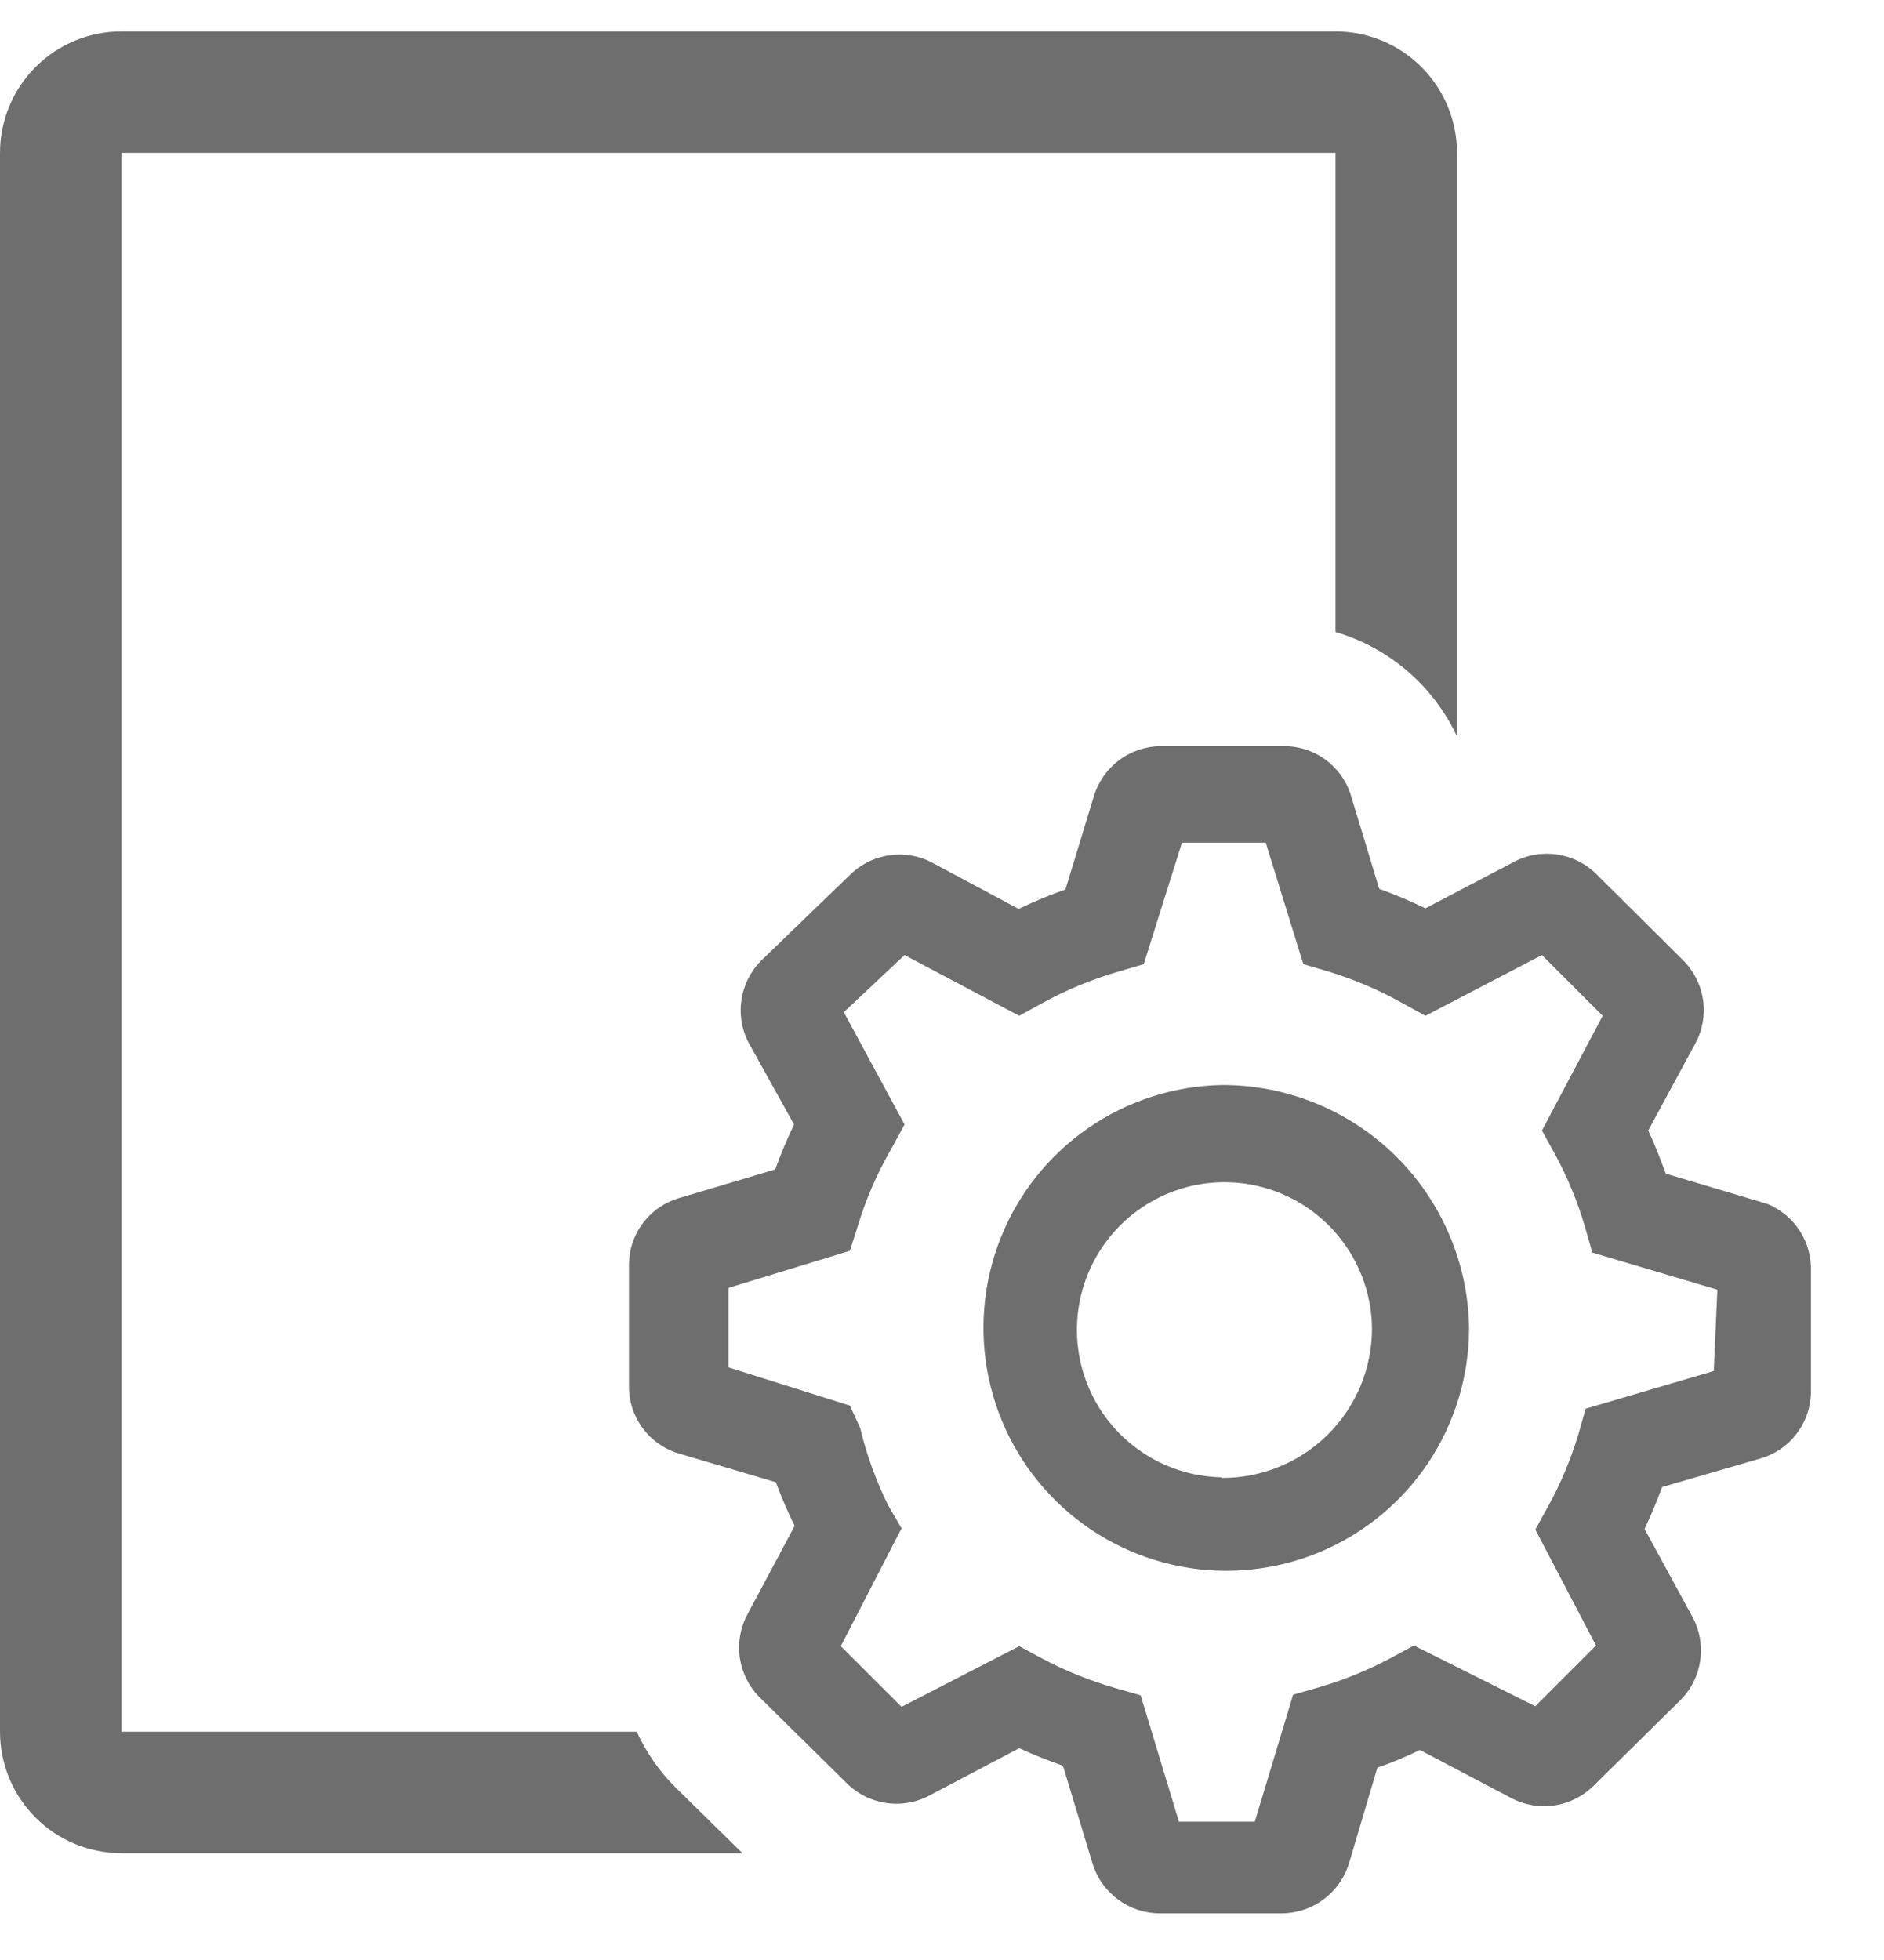 <svg width="25" height="26" viewBox="0 0 25 26" fill="none" xmlns="http://www.w3.org/2000/svg">
<path d="M24.03 16.874C24.038 16.683 23.988 16.495 23.886 16.333C23.783 16.172 23.634 16.046 23.458 15.972L22.105 15.569C22.032 15.376 21.96 15.183 21.871 14.997L22.499 13.837C22.594 13.66 22.628 13.456 22.598 13.258C22.567 13.059 22.473 12.875 22.33 12.734L21.186 11.598C21.044 11.456 20.86 11.364 20.661 11.335C20.462 11.306 20.259 11.341 20.083 11.437L18.915 12.049C18.715 11.952 18.511 11.866 18.302 11.791L17.916 10.518C17.851 10.334 17.73 10.175 17.569 10.063C17.409 9.952 17.217 9.894 17.021 9.898H15.41C15.21 9.898 15.015 9.962 14.854 10.081C14.693 10.2 14.575 10.367 14.516 10.559L14.138 11.799C13.926 11.874 13.719 11.96 13.517 12.057L12.373 11.445C12.197 11.351 11.996 11.317 11.799 11.346C11.602 11.375 11.419 11.466 11.278 11.606L10.11 12.734C9.965 12.876 9.87 13.061 9.839 13.261C9.809 13.462 9.844 13.667 9.941 13.845L10.537 14.917C10.443 15.111 10.36 15.31 10.287 15.513L9.014 15.892C8.821 15.948 8.651 16.065 8.53 16.227C8.409 16.388 8.345 16.584 8.346 16.786V18.397C8.346 18.597 8.412 18.791 8.533 18.951C8.653 19.111 8.822 19.227 9.014 19.283L10.295 19.662C10.368 19.859 10.452 20.053 10.545 20.241L9.917 21.418C9.822 21.595 9.788 21.799 9.818 21.997C9.849 22.196 9.942 22.38 10.086 22.521L11.23 23.649C11.371 23.792 11.555 23.886 11.753 23.916C11.952 23.947 12.155 23.913 12.333 23.818L13.525 23.19C13.711 23.278 13.904 23.351 14.105 23.423L14.5 24.728C14.56 24.918 14.679 25.084 14.84 25.201C15.001 25.319 15.195 25.382 15.394 25.381H17.005C17.206 25.381 17.4 25.317 17.561 25.198C17.722 25.079 17.841 24.912 17.9 24.72L18.278 23.448C18.471 23.383 18.657 23.303 18.842 23.214L20.05 23.85C20.226 23.944 20.427 23.979 20.625 23.95C20.822 23.921 21.004 23.829 21.146 23.689L22.29 22.561C22.435 22.42 22.53 22.235 22.56 22.034C22.591 21.833 22.555 21.628 22.459 21.45L21.823 20.282C21.909 20.099 21.986 19.914 22.056 19.726L23.361 19.347C23.555 19.291 23.725 19.174 23.845 19.012C23.966 18.851 24.031 18.655 24.03 18.453V16.874ZM22.741 18.187L21.041 18.687L20.945 19.025C20.845 19.358 20.71 19.68 20.542 19.984L20.373 20.29L21.178 21.828L20.373 22.634L18.762 21.828L18.463 21.99C18.156 22.154 17.832 22.287 17.497 22.384L17.159 22.481L16.651 24.165H15.644L15.136 22.489L14.798 22.392C14.46 22.295 14.134 22.163 13.823 21.998L13.525 21.837L11.963 22.642L11.157 21.837L11.963 20.274L11.785 19.968C11.624 19.642 11.499 19.298 11.415 18.945L11.278 18.646L9.667 18.139V17.084L11.278 16.592L11.383 16.262C11.487 15.917 11.63 15.584 11.81 15.271L12.003 14.917L11.197 13.427L12.003 12.669L13.525 13.475L13.832 13.306C14.153 13.129 14.494 12.989 14.847 12.887L15.177 12.79L15.684 11.179H16.796L17.295 12.79L17.626 12.887C17.967 12.991 18.297 13.131 18.608 13.306L18.915 13.475L20.461 12.669L21.267 13.475L20.461 14.997L20.63 15.303C20.799 15.613 20.934 15.94 21.033 16.278L21.13 16.616L22.789 17.108L22.741 18.187Z" fill="#6E6E6E"/>
<path d="M16.208 14.393C15.573 14.406 14.957 14.606 14.436 14.967C13.914 15.329 13.511 15.836 13.277 16.426C13.043 17.016 12.989 17.662 13.12 18.283C13.252 18.903 13.563 19.471 14.017 19.916C14.47 20.36 15.044 20.66 15.667 20.78C16.29 20.899 16.935 20.831 17.52 20.586C18.105 20.34 18.604 19.927 18.956 19.399C19.307 18.87 19.494 18.25 19.494 17.615C19.482 16.754 19.129 15.932 18.514 15.328C17.898 14.725 17.07 14.389 16.208 14.393ZM16.208 19.597C15.822 19.589 15.448 19.468 15.132 19.248C14.815 19.028 14.57 18.72 14.428 18.361C14.286 18.003 14.253 17.611 14.333 17.234C14.413 16.857 14.603 16.512 14.878 16.242C15.153 15.972 15.502 15.79 15.881 15.717C16.259 15.645 16.651 15.686 17.006 15.835C17.362 15.985 17.665 16.235 17.878 16.556C18.092 16.877 18.206 17.254 18.206 17.64C18.203 17.9 18.15 18.157 18.049 18.397C17.947 18.636 17.799 18.854 17.614 19.036C17.428 19.219 17.209 19.363 16.967 19.46C16.726 19.558 16.468 19.607 16.208 19.605V19.597Z" fill="#6E6E6E"/>
<path d="M8.45 22.972H1.611V2.028H17.722V8.384C18.074 8.487 18.399 8.664 18.677 8.903C18.955 9.142 19.179 9.437 19.334 9.769V2.028C19.334 1.601 19.164 1.191 18.862 0.889C18.559 0.586 18.15 0.417 17.722 0.417H1.611C1.184 0.417 0.774 0.586 0.472 0.889C0.17 1.191 0 1.601 0 2.028V22.972C0 23.4 0.17 23.809 0.472 24.111C0.774 24.414 1.184 24.583 1.611 24.583H9.852L8.966 23.713C8.751 23.5 8.576 23.248 8.45 22.972Z" fill="#6E6E6E"/>
</svg>
